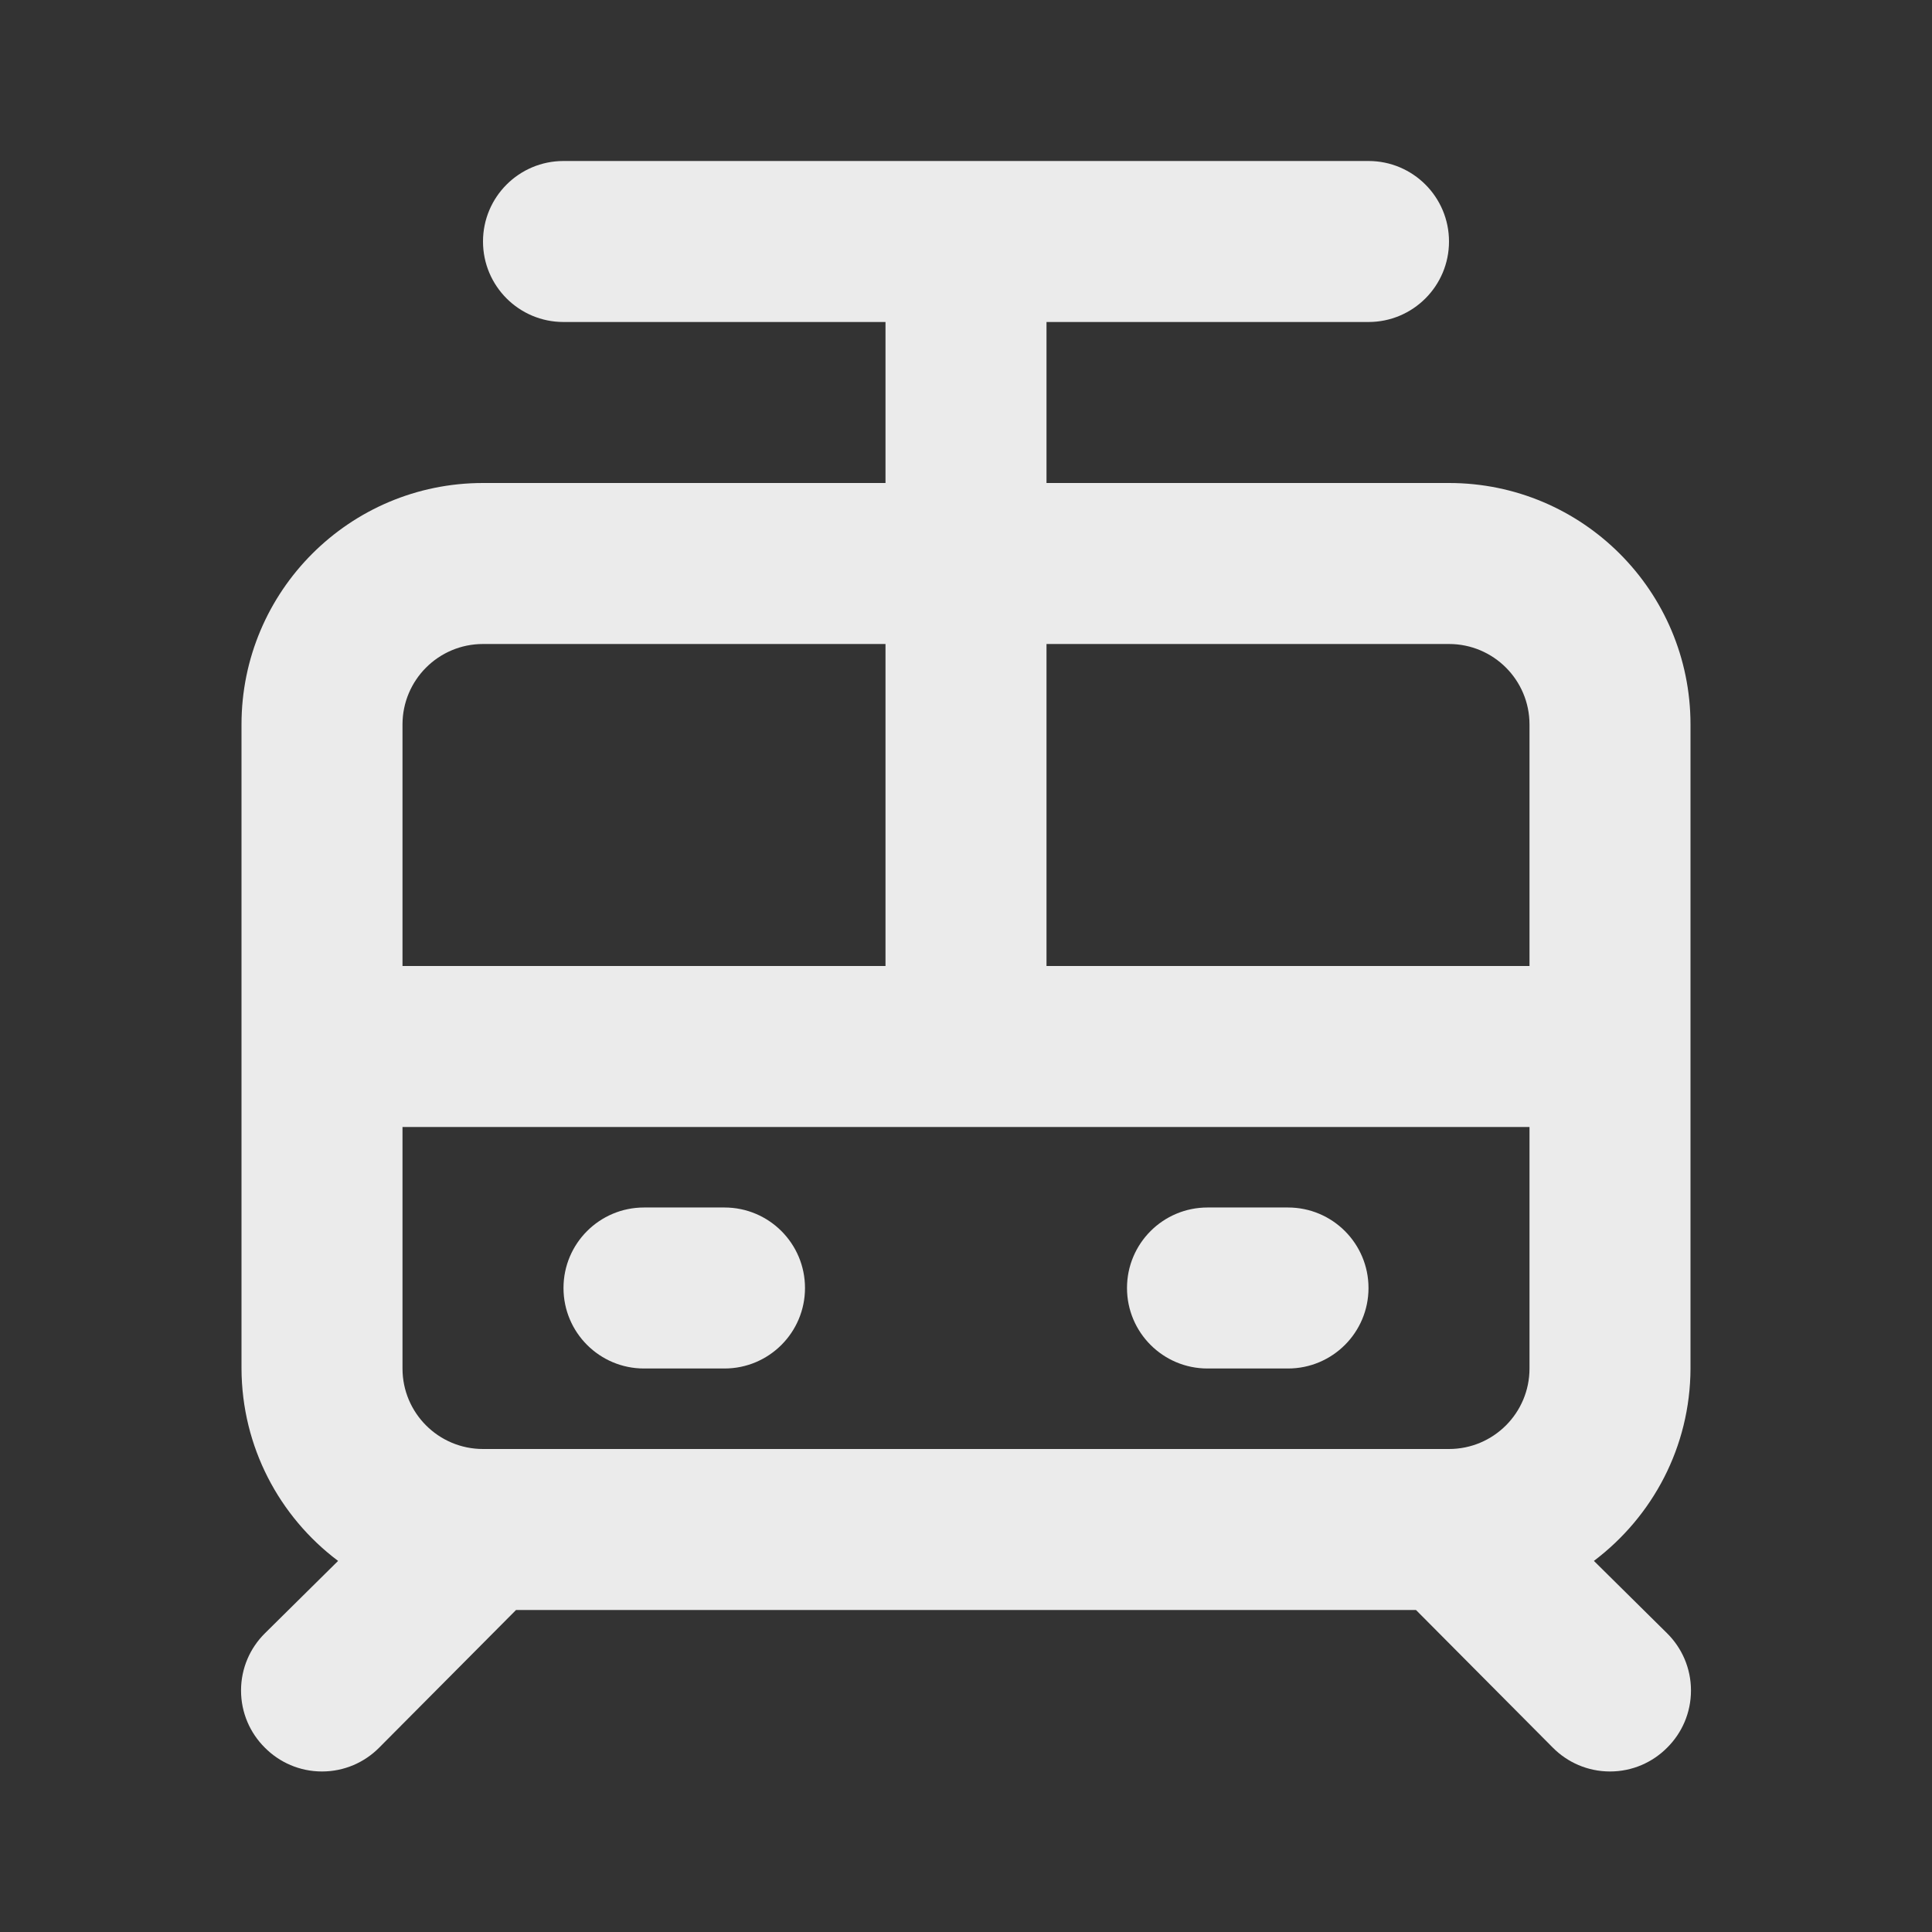 <!-- Generated by IcoMoon.io -->
<svg version="1.1" xmlns="http://www.w3.org/2000/svg" width="280" height="280" viewBox="0 0 280 280">
<rect x="0" y="0" width="280" height="280" fill="#333333" stroke="none"/>
<title>subway-alt</title>
<path fill="#ebebeb" d="M175 198.333h11.667c6.443 0 11.667-5.223 11.667-11.667s-5.223-11.667-11.667-11.667v0h-11.667c-6.443 0-11.667 5.223-11.667 11.667s5.223 11.667 11.667 11.667v0zM245 198.333v-93.333c0-19.33-15.67-35-35-35v0h-58.333v-23.333h46.667c6.443 0 11.667-5.223 11.667-11.667s-5.223-11.667-11.667-11.667v0h-116.667c-6.443 0-11.667 5.223-11.667 11.667s5.223 11.667 11.667 11.667v0h46.667v23.333h-58.333c-19.33 0-35 15.67-35 35v0 93.333c0.039 11.367 5.491 21.453 13.912 27.82l0.088 0.064-10.617 10.5c-2.131 2.114-3.451 5.045-3.451 8.283s1.32 6.169 3.45 8.283l0.001 0.001c2.114 2.131 5.045 3.451 8.283 3.451s6.169-1.32 8.283-3.45l0.001-0.001 19.833-19.95h130.433l19.833 19.95c2.114 2.131 5.045 3.451 8.283 3.451s6.169-1.32 8.283-3.45l0.001-0.001c2.131-2.114 3.451-5.045 3.451-8.283s-1.32-6.169-3.45-8.283l-0.001-0.001-10.617-10.5c8.509-6.43 13.961-16.516 14-27.877v-0.006zM58.333 105c0-6.443 5.223-11.667 11.667-11.667v0h58.333v46.667h-70zM221.667 198.333c0 6.443-5.223 11.667-11.667 11.667v0h-140c-6.443 0-11.667-5.223-11.667-11.667v0-35h163.333zM221.667 140h-70v-46.667h58.333c6.443 0 11.667 5.223 11.667 11.667v0zM93.333 198.333h11.667c6.443 0 11.667-5.223 11.667-11.667s-5.223-11.667-11.667-11.667v0h-11.667c-6.443 0-11.667 5.223-11.667 11.667s5.223 11.667 11.667 11.667v0z"></path>
</svg>
